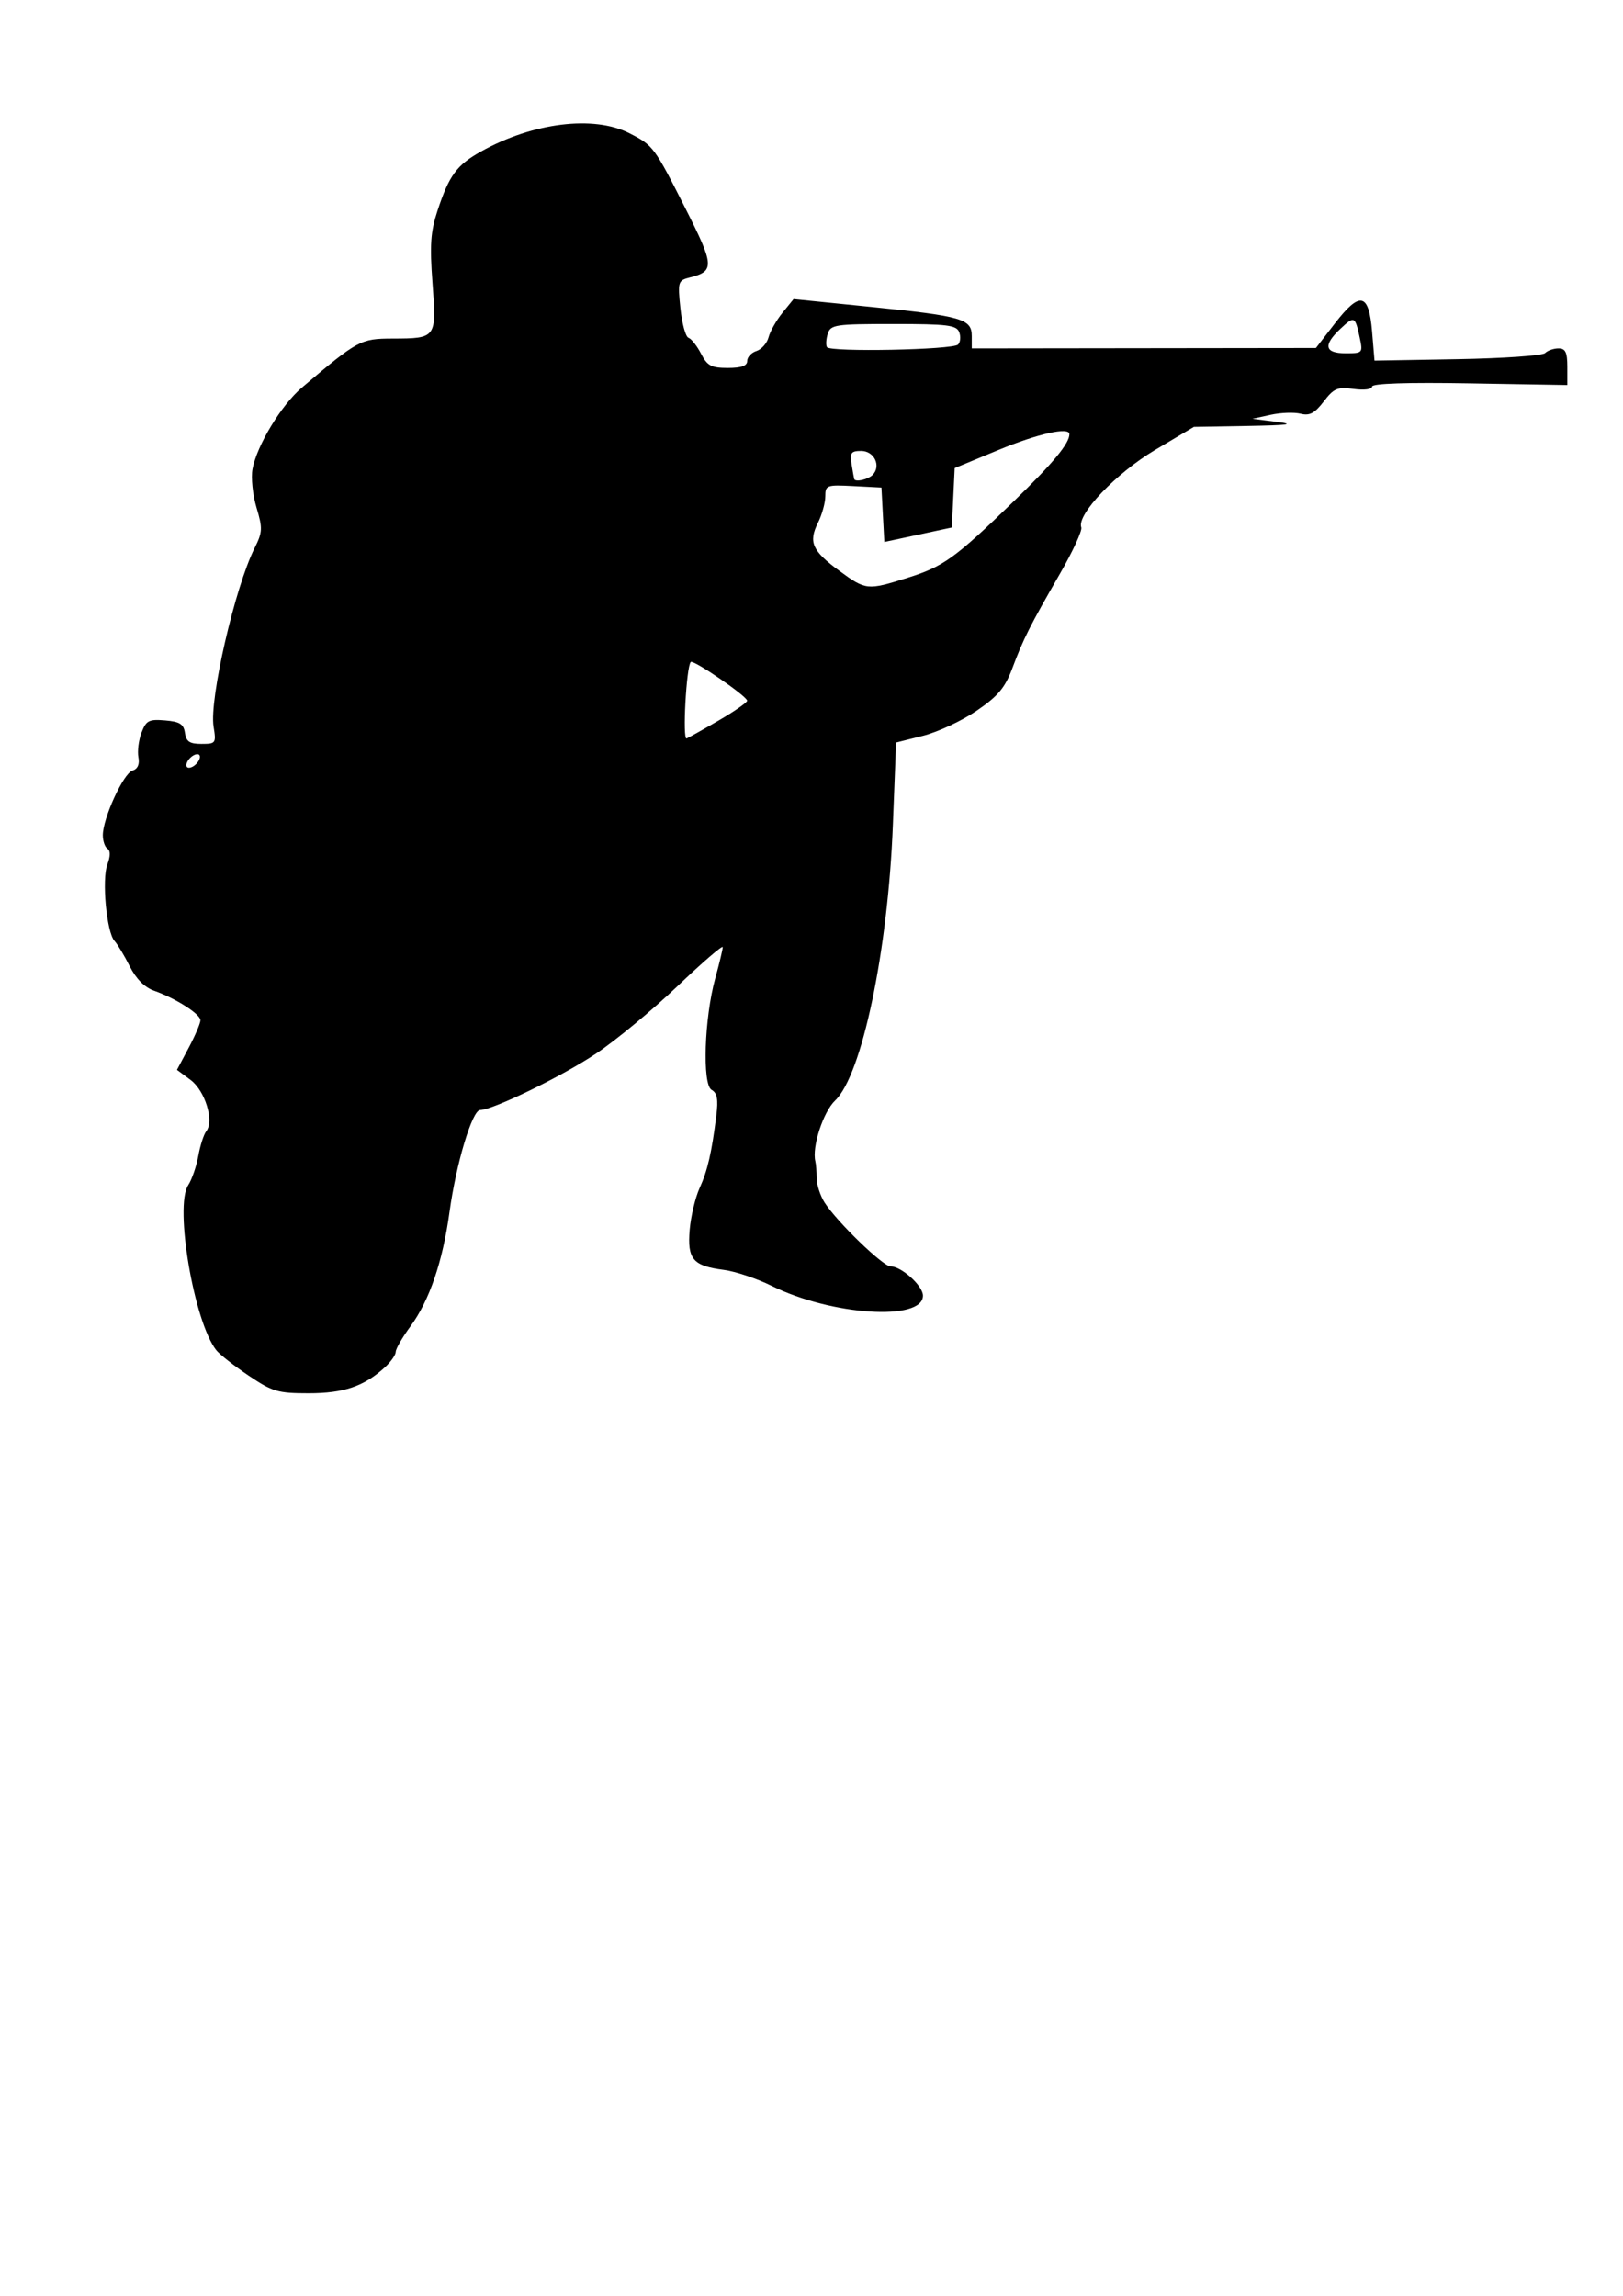 <?xml version="1.0" encoding="UTF-8" standalone="no"?>
<!-- Created with Inkscape (http://www.inkscape.org/) -->
<svg
   xmlns:dc="http://purl.org/dc/elements/1.1/"
   xmlns:cc="http://creativecommons.org/ns#"
   xmlns:rdf="http://www.w3.org/1999/02/22-rdf-syntax-ns#"
   xmlns:svg="http://www.w3.org/2000/svg"
   xmlns="http://www.w3.org/2000/svg"
   xmlns:sodipodi="http://sodipodi.sourceforge.net/DTD/sodipodi-0.dtd"
   xmlns:inkscape="http://www.inkscape.org/namespaces/inkscape"
   width="744.094"
   height="1052.362"
   id="svg2"
   sodipodi:version="0.32"
   inkscape:version="0.46+pre4"
   sodipodi:docname="soldier aiming.svg"
   inkscape:output_extension="org.inkscape.output.svg.inkscape">
  <defs
     id="defs4">
    <inkscape:perspective
       sodipodi:type="inkscape:persp3d"
       inkscape:vp_x="0 : 526.18109 : 1"
       inkscape:vp_y="0 : 1000 : 0"
       inkscape:vp_z="744.09448 : 526.18109 : 1"
       inkscape:persp3d-origin="372.04724 : 350.78739 : 1"
       id="perspective10" />
    <inkscape:perspective
       id="perspective2390"
       inkscape:persp3d-origin="372.04724 : 350.78739 : 1"
       inkscape:vp_z="744.09448 : 526.18109 : 1"
       inkscape:vp_y="0 : 1000 : 0"
       inkscape:vp_x="0 : 526.18109 : 1"
       sodipodi:type="inkscape:persp3d" />
  </defs>
  <sodipodi:namedview
     id="base"
     pagecolor="#ffffff"
     bordercolor="#666666"
     borderopacity="1.0"
     gridtolerance="10000"
     guidetolerance="10"
     objecttolerance="10"
     inkscape:pageopacity="0.0"
     inkscape:pageshadow="2"
     inkscape:zoom="0.35"
     inkscape:cx="375"
     inkscape:cy="520"
     inkscape:document-units="px"
     inkscape:current-layer="layer1"
     showgrid="false"
     inkscape:window-width="640"
     inkscape:window-height="675"
     inkscape:window-x="208"
     inkscape:window-y="205" />
  <g
     inkscape:label="Layer 1"
     inkscape:groupmode="layer"
     id="layer1">
    <path
       style="fill:#000000"
       d="M 113.977,630.555 C 107.377,626.101 100.718,620.874 99.18,618.939 C 88.99,606.119 79.916,552.996 86.26,543.302 C 87.954,540.713 90.049,534.67 90.915,529.874 C 91.78,525.078 93.424,519.971 94.568,518.526 C 98.28,513.835 94.019,499.934 87.36,495.011 L 81.126,490.402 L 86.515,480.266 C 89.479,474.691 91.898,469.021 91.891,467.666 C 91.874,464.836 80.504,457.591 70.646,454.129 C 66.277,452.595 62.371,448.674 59.455,442.893 C 56.992,438.009 53.855,432.787 52.484,431.289 C 48.861,427.328 46.608,403.115 49.222,396.237 C 50.641,392.506 50.668,389.902 49.295,389.054 C 48.112,388.322 47.143,385.536 47.143,382.863 C 47.143,375.139 56.53,354.58 60.654,353.271 C 63.128,352.486 64.083,350.377 63.454,347.087 C 62.929,344.341 63.574,339.267 64.889,335.81 C 67.002,330.253 68.248,329.607 75.675,330.221 C 82.42,330.779 84.212,331.906 84.787,335.952 C 85.35,339.922 86.952,340.987 92.353,340.987 C 98.951,340.987 99.157,340.694 97.916,333.045 C 95.896,320.602 107.699,269.25 116.72,251.23 C 120.378,243.922 120.461,242.177 117.598,232.664 C 115.86,226.889 115.037,218.937 115.769,214.993 C 117.782,204.146 128.993,185.65 138.378,177.694 C 164.104,155.885 165.318,155.228 179.961,155.192 C 200.09,155.142 200.185,155.011 198.295,129.811 C 196.982,112.297 197.403,106.203 200.592,96.547 C 205.944,80.342 209.379,75.677 220.561,69.427 C 244.229,56.199 272.245,52.751 288.536,61.063 C 299.499,66.656 299.941,67.25 314.436,95.907 C 327.461,121.655 327.633,124.339 316.44,127.148 C 310.836,128.555 310.681,129.044 311.948,141.32 C 312.67,148.313 314.337,154.394 315.653,154.833 C 316.969,155.271 319.561,158.561 321.413,162.142 C 324.275,167.676 326.118,168.655 333.676,168.655 C 339.904,168.655 342.571,167.693 342.571,165.448 C 342.571,163.685 344.485,161.634 346.824,160.892 C 349.164,160.149 351.66,157.312 352.372,154.586 C 353.083,151.861 355.953,146.81 358.749,143.363 L 363.833,137.095 L 399.642,140.712 C 441.121,144.902 445.523,146.182 445.523,154.059 L 445.523,159.702 L 524.415,159.607 L 603.308,159.512 L 611.955,148.301 C 623.485,133.355 627.571,134.212 629.046,151.889 L 630.165,165.297 L 668.205,164.633 C 689.127,164.268 707.206,163.009 708.379,161.836 C 709.553,160.662 712.325,159.702 714.541,159.702 C 717.704,159.702 718.57,161.506 718.571,168.095 L 718.573,176.488 L 673.809,175.726 C 645.091,175.237 629.046,175.762 629.046,177.192 C 629.046,178.476 625.471,178.94 620.602,178.286 C 613.166,177.289 611.527,177.978 606.865,184.06 C 602.733,189.452 600.41,190.674 596.271,189.635 C 593.355,188.904 587.199,189.126 582.591,190.129 L 574.213,191.954 L 585.403,193.381 C 593.937,194.47 590.75,194.911 571.975,195.24 L 547.356,195.672 L 529.488,206.299 C 511.687,216.885 493.548,235.931 495.729,241.746 C 496.263,243.172 491.857,252.74 485.936,263.008 C 472.099,287.007 469.234,292.694 464.13,306.297 C 460.744,315.323 457.564,319.102 447.691,325.837 C 440.959,330.429 429.912,335.577 423.142,337.277 L 410.832,340.367 L 409.358,378.165 C 407.107,435.865 395.166,492.8 382.866,504.474 C 377.417,509.646 372.164,525.813 373.811,532.344 C 374.121,533.575 374.395,537.076 374.419,540.124 C 374.444,543.171 376.1,548.204 378.1,551.308 C 383.799,560.148 404.802,580.463 408.244,580.463 C 413.256,580.463 423.142,589.381 423.142,593.903 C 423.142,605.72 381.234,603.014 353.761,589.423 C 346.991,586.074 337.132,582.778 331.852,582.099 C 317.697,580.28 315.055,577.186 316.196,563.765 C 316.723,557.562 318.76,548.962 320.722,544.654 C 324.399,536.582 326.294,528.371 328.419,511.312 C 329.342,503.906 328.805,501 326.252,499.571 C 321.905,497.139 322.905,466.598 327.927,448.416 C 329.797,441.646 331.339,435.232 331.354,434.163 C 331.368,433.094 322.018,441.151 310.575,452.068 C 299.133,462.984 282.341,476.88 273.261,482.948 C 257.684,493.356 226.051,508.757 220.125,508.817 C 216.486,508.854 209.124,533.369 206.083,555.58 C 202.971,578.309 196.881,596.142 188.199,607.948 C 184.475,613.011 181.428,618.291 181.428,619.68 C 181.428,621.07 179.162,624.279 176.393,626.811 C 166.885,635.505 157.609,638.653 141.505,638.653 C 127.367,638.653 124.905,637.929 113.977,630.555 z M 91.485,347.842 C 92.045,346.163 91.205,345.324 89.527,345.883 C 87.911,346.422 86.149,348.184 85.61,349.8 C 85.051,351.478 85.89,352.318 87.568,351.758 C 89.184,351.22 90.946,349.457 91.485,347.842 z M 329.702,330.141 C 336.78,326.024 342.559,321.996 342.544,321.191 C 342.507,319.146 317.892,302.253 316.695,303.45 C 314.658,305.488 312.827,339.333 314.8,338.493 C 315.918,338.017 322.624,334.259 329.702,330.141 z M 415.983,264.89 C 432.555,259.695 437.666,256.017 464.776,229.777 C 482.712,212.417 490.285,203.286 490.285,199.016 C 490.285,195.564 475.899,198.765 457.832,206.237 L 437.69,214.568 L 437.033,228.18 L 436.376,241.792 L 420.906,245.113 L 405.437,248.434 L 404.778,235.961 L 404.118,223.488 L 391.249,222.817 C 378.976,222.176 378.38,222.394 378.38,227.508 C 378.38,230.458 376.855,235.928 374.991,239.664 C 370.573,248.522 372.364,252.523 384.855,261.69 C 396.964,270.578 397.623,270.645 415.983,264.89 z M 400.055,217.704 C 404.119,213.639 400.824,206.702 394.828,206.702 C 390.172,206.702 389.559,207.561 390.429,212.857 C 390.985,216.242 391.523,219.263 391.625,219.571 C 392.132,221.114 397.928,219.83 400.055,217.704 z M 439.231,157.937 C 440.31,156.858 440.549,154.295 439.762,152.243 C 438.528,149.028 434.355,148.512 409.625,148.512 C 382.928,148.512 380.821,148.824 379.506,152.968 C 378.728,155.419 378.563,158.188 379.139,159.123 C 380.588,161.472 436.805,160.363 439.231,157.937 z M 623.367,154.666 C 621.27,144.876 620.917,144.72 614.49,150.758 C 606.515,158.25 607.315,161.94 616.915,161.94 C 624.78,161.94 624.897,161.808 623.367,154.666 z"
       id="path2396" />
  </g>
</svg>
